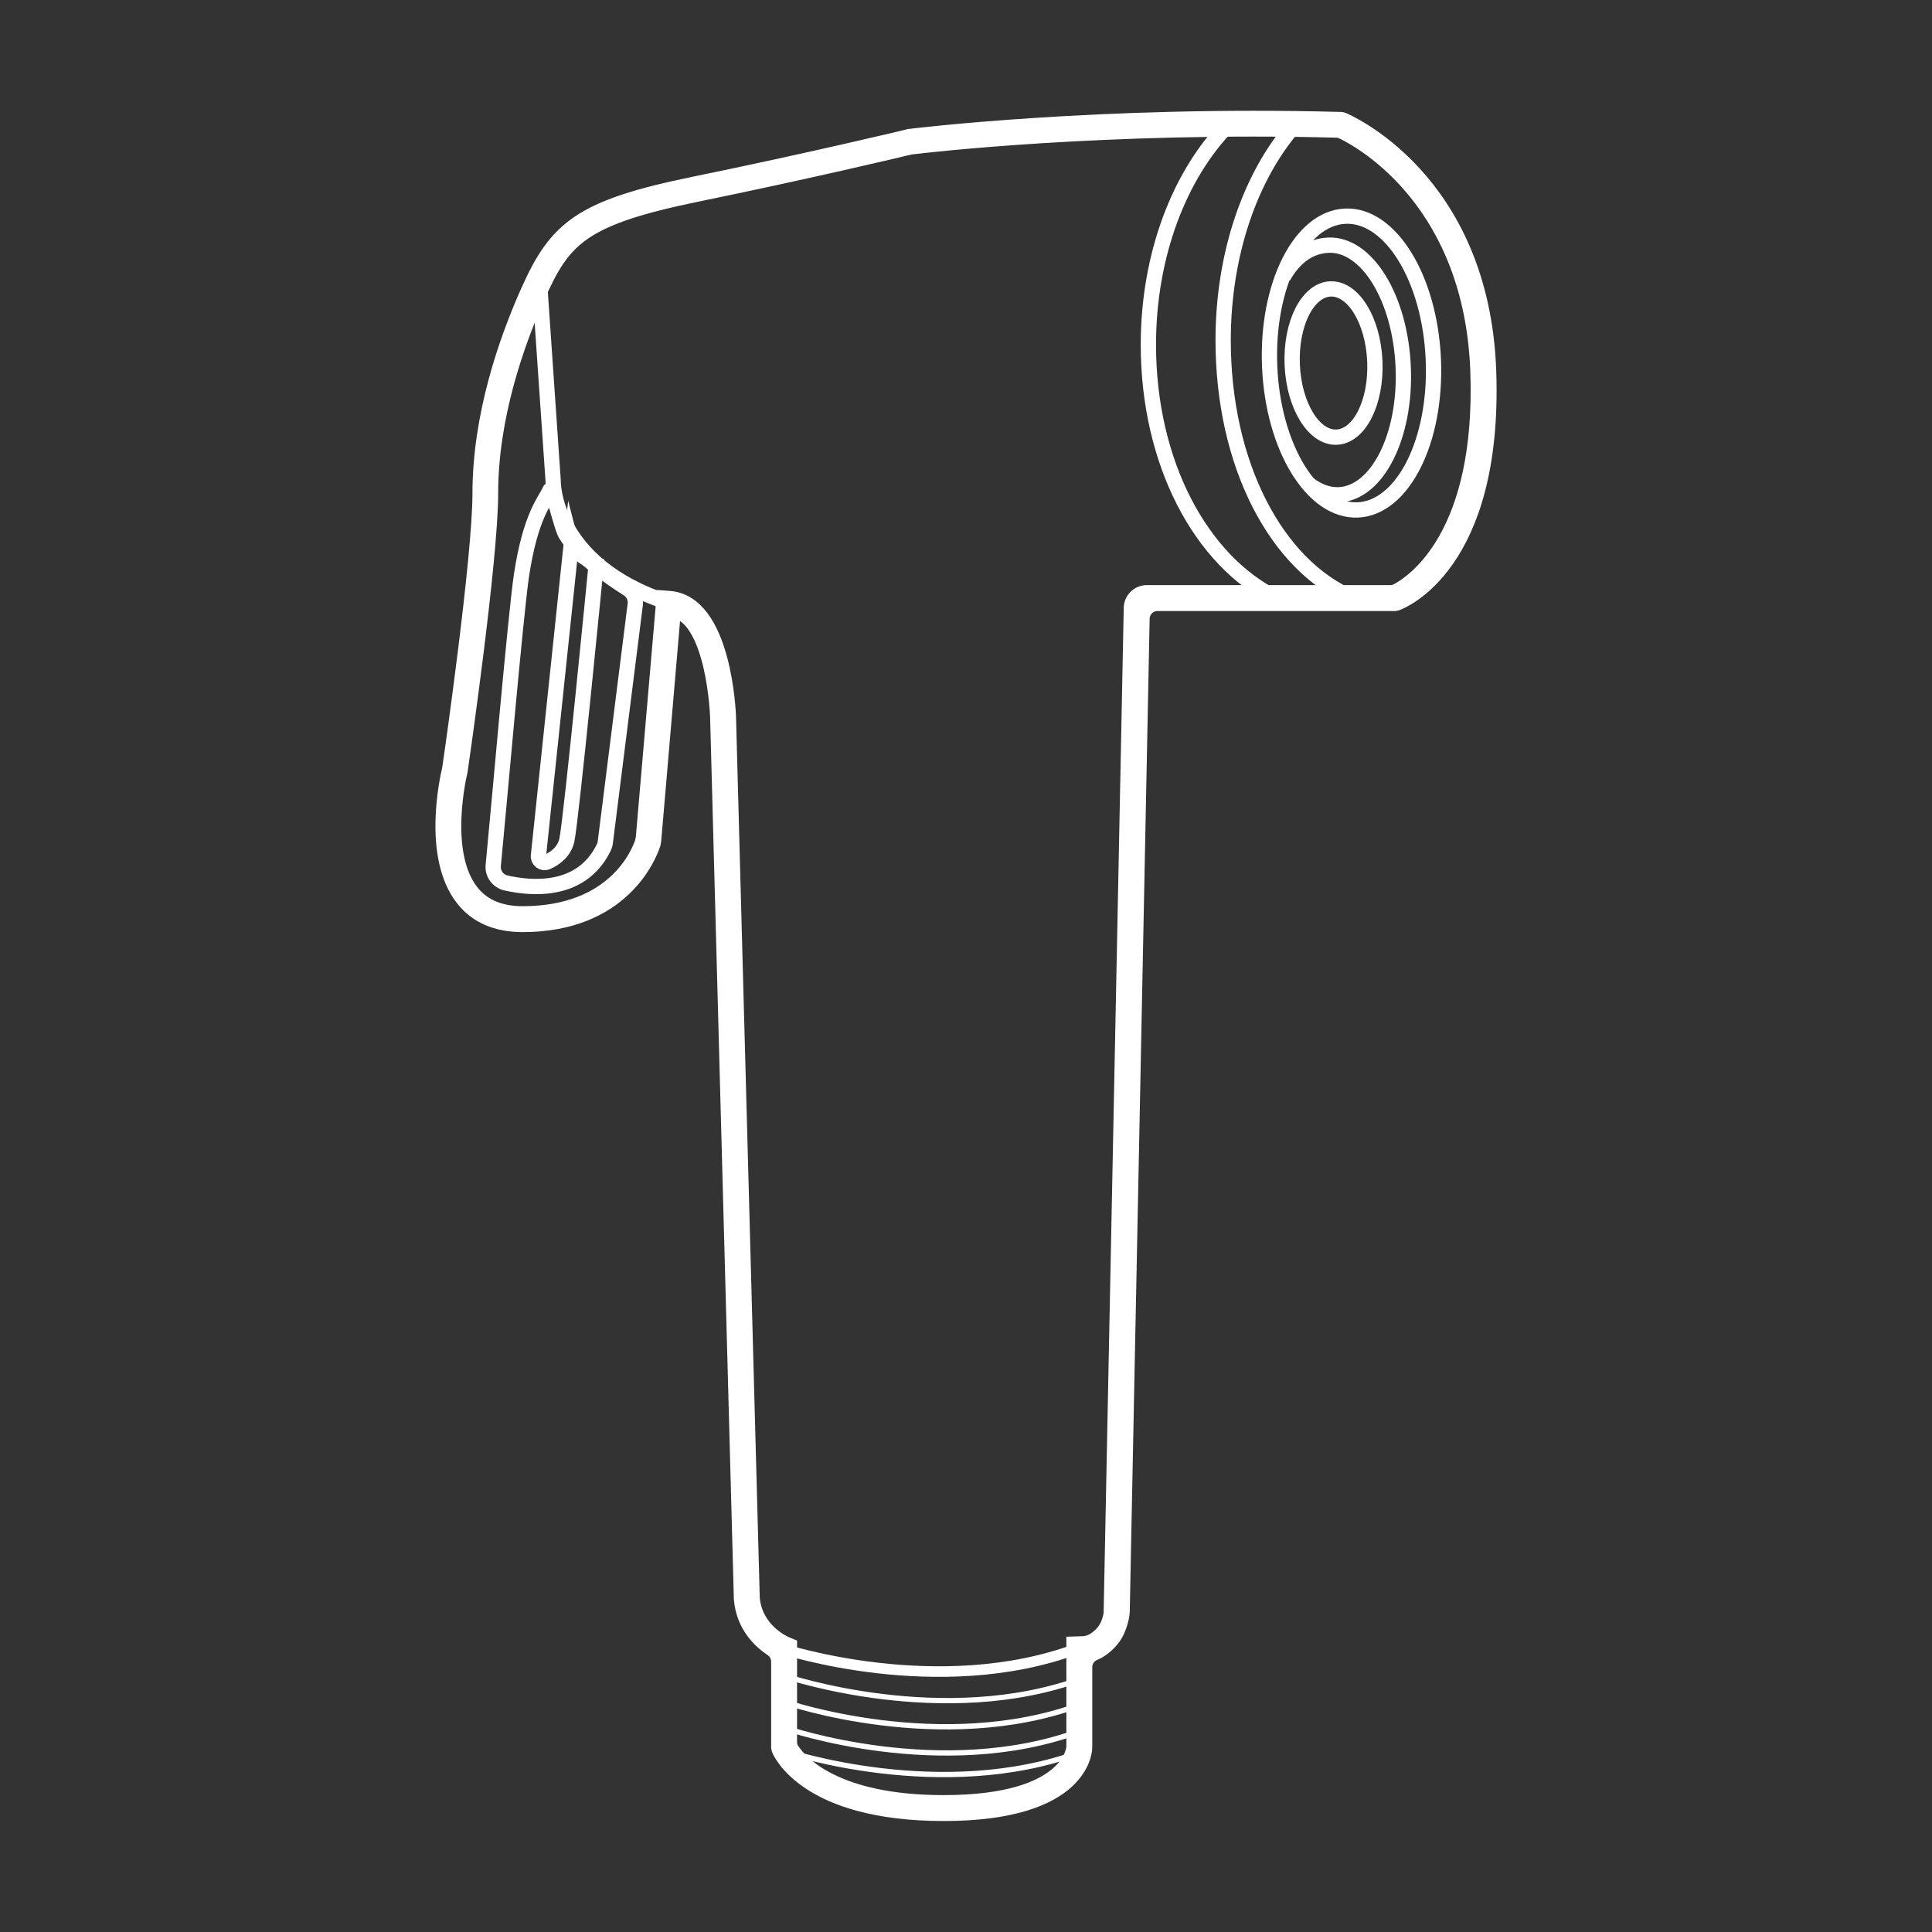 <?xml version="1.0" encoding="UTF-8"?> <svg xmlns="http://www.w3.org/2000/svg" xmlns:xlink="http://www.w3.org/1999/xlink" version="1.1" id="Layer_1" x="0px" y="0px" viewBox="0 0 100 100" style="enable-background:new 0 0 100 100;" xml:space="preserve"><rect x="0" y="0" width="100" height="100" fill="#333333" stroke="none"/> <style type="text/css"> .st0{fill:#FFFFFF;stroke:#FFFFFF;stroke-width:0.791;stroke-miterlimit:10;} .st1{fill:none;stroke:#FFFFFF;stroke-width:0.791;stroke-miterlimit:10;} .st2{fill:none;stroke:#FFFFFF;stroke-width:0.547;stroke-miterlimit:10;} .st3{fill:none;stroke:#FFFFFF;stroke-width:0.273;stroke-miterlimit:10;} </style> <g> <g> <path class="st0" d="M48.84,93.86c-7.13,0-8.46-3.19-8.51-3.32l-0.02-0.1v-4.44c0-0.27-0.14-0.52-0.37-0.67 c-0.58-0.39-1.44-1.18-1.56-2.56l-1.23-45.67c0-0.03-0.17-4.92-2.17-5.5c-0.07-0.02-0.13,0.03-0.14,0.1L33.83,43.5 c-0.01,0.06-0.02,0.11-0.03,0.17c-0.2,0.62-1.59,4.18-6.75,4.18c-1.35,0-2.39-0.45-3.09-1.35c-1.72-2.2-0.78-6.28-0.69-6.66 c0-0.02,0.01-0.03,0.01-0.05c0.09-0.6,1.57-10.9,1.57-14.25c0-4.02,1.35-7.89,2.48-10.43c1.47-3.3,2.71-4.37,8.63-5.58 c5.9-1.21,11.01-2.43,11.06-2.45l0.03-0.01c0.1-0.01,9.83-1.22,22.36-0.88l0.09,0.02c0.07,0.03,7.2,2.98,7.55,13.01 c0.35,10.05-4.54,11.91-4.75,11.99l-0.09,0.02h-12.3c-0.43,0-0.79,0.35-0.8,0.78l-1.03,51.43c0,0.01-0.06,0.81-0.53,1.4 c-0.3,0.37-0.64,0.6-0.93,0.72c-0.29,0.12-0.48,0.41-0.48,0.73l0,4.14C56.14,90.58,56.06,93.86,48.84,93.86z M40.86,90.16 c0,0.15,0.04,0.3,0.12,0.42c0.47,0.71,2.3,2.73,7.86,2.73c6.62,0,6.75-2.85,6.75-2.88V85.1l0.32-0.01 c0.52,0.01,0.8-0.21,1.06-0.45c0.5-0.46,0.56-1.18,0.55-1.19l1.04-51.99c0.01-0.43,0.36-0.78,0.8-0.78h12.6 c0.13,0,0.25-0.03,0.37-0.09c0.93-0.5,4.46-2.95,4.17-11.35c-0.31-8.7-5.85-11.87-7-12.43c-0.11-0.05-0.22-0.08-0.34-0.08 c-11.93-0.31-21.26,0.78-22,0.87c-0.03,0.01-0.04,0.01-0.06,0.01c-0.53,0.13-5.42,1.29-11.03,2.44c-5.98,1.23-6.91,2.29-8.24,5.27 c-1.11,2.49-2.44,6.28-2.44,10.21c0,3.47-1.51,13.89-1.58,14.38c0,0,0,0,0,0c-0.03,0.12-1.02,4.21,0.58,6.25 c0.59,0.76,1.49,1.14,2.66,1.14c4.75,0,6.01-3.11,6.21-3.72c0.01-0.06,0.02-0.12,0.04-0.18l1.07-12.44l0.26,0.02 c2.85,0.19,3.06,5.92,3.07,6.09l1.23,45.66c0.16,1.71,1.7,2.35,1.76,2.38l0.17,0.07L40.86,90.16z"></path> </g> <path class="st1" d="M66.05,30.95c-3.89-1.93-6.61-6.99-6.61-13.11c0-4.66,1.62-8.8,4.11-11.35"></path> <path class="st1" d="M70.01,30.95c-3.97-1.7-6.7-6.94-6.7-13.34c0-4.5,1.43-8.51,3.66-11.08"></path> <ellipse transform="matrix(0.999 -0.042 0.042 0.999 -0.726 2.949)" class="st1" cx="69.96" cy="18.8" rx="4.24" ry="7.61"></ellipse> <path class="st1" d="M66.42,14.33c0.59-1.06,1.41-1.6,2.34-1.64c1.99-0.08,3.72,2.74,3.87,6.31s-1.34,6.52-3.33,6.61 c-0.55,0.02-1.08-0.18-1.56-0.55"></path> <ellipse transform="matrix(0.999 -0.042 0.042 0.999 -0.727 2.909)" class="st1" cx="69.03" cy="18.8" rx="2.14" ry="3.84"></ellipse> <path class="st1" d="M27.93,14.68l0.7,10.19c0,0-0.12,4.33,5.97,6.32c0,0,2.86,0.28,2.83,6.84"></path> <path class="st1" d="M29.3,27.69c-0.26-0.39-0.71-2.6-0.84-2.31c-0.24,0.55-1,1.29-1.47,4.41c-0.31,2.11-1.19,12.26-1.46,15.01 c-0.04,0.42,0.24,0.8,0.65,0.9c1.28,0.29,3.9,0.56,5.07-1.83c0.04-0.08,0.07-0.18,0.08-0.27l1.55-12.31 c0.04-0.33-0.11-0.65-0.4-0.82C31.7,29.97,30.08,28.9,29.3,27.69z"></path> <path class="st1" d="M29.57,28.15l-1.7,16.14c-0.03,0.24,0.22,0.43,0.44,0.33c0.39-0.17,0.89-0.51,1.03-1.13 c0.23-1.05,1.52-14.29,1.52-14.29S29.69,28.62,29.57,28.15z"></path> <path class="st2" d="M40.51,85.34c0,0,8.06,2.65,15.2,0.01"></path> <path class="st3" d="M40.7,86.77c0,0,8.16,2.75,15.31,0.11"></path> <path class="st3" d="M40.7,88.12c0,0,8.05,2.75,15.2,0.12"></path> <path class="st3" d="M40.7,89.46c0,0,8.04,2.77,15.18,0.14"></path> <path class="st3" d="M40.7,90.64c0,0,8.06,2.69,15.2,0.05"></path> </g> </svg> 